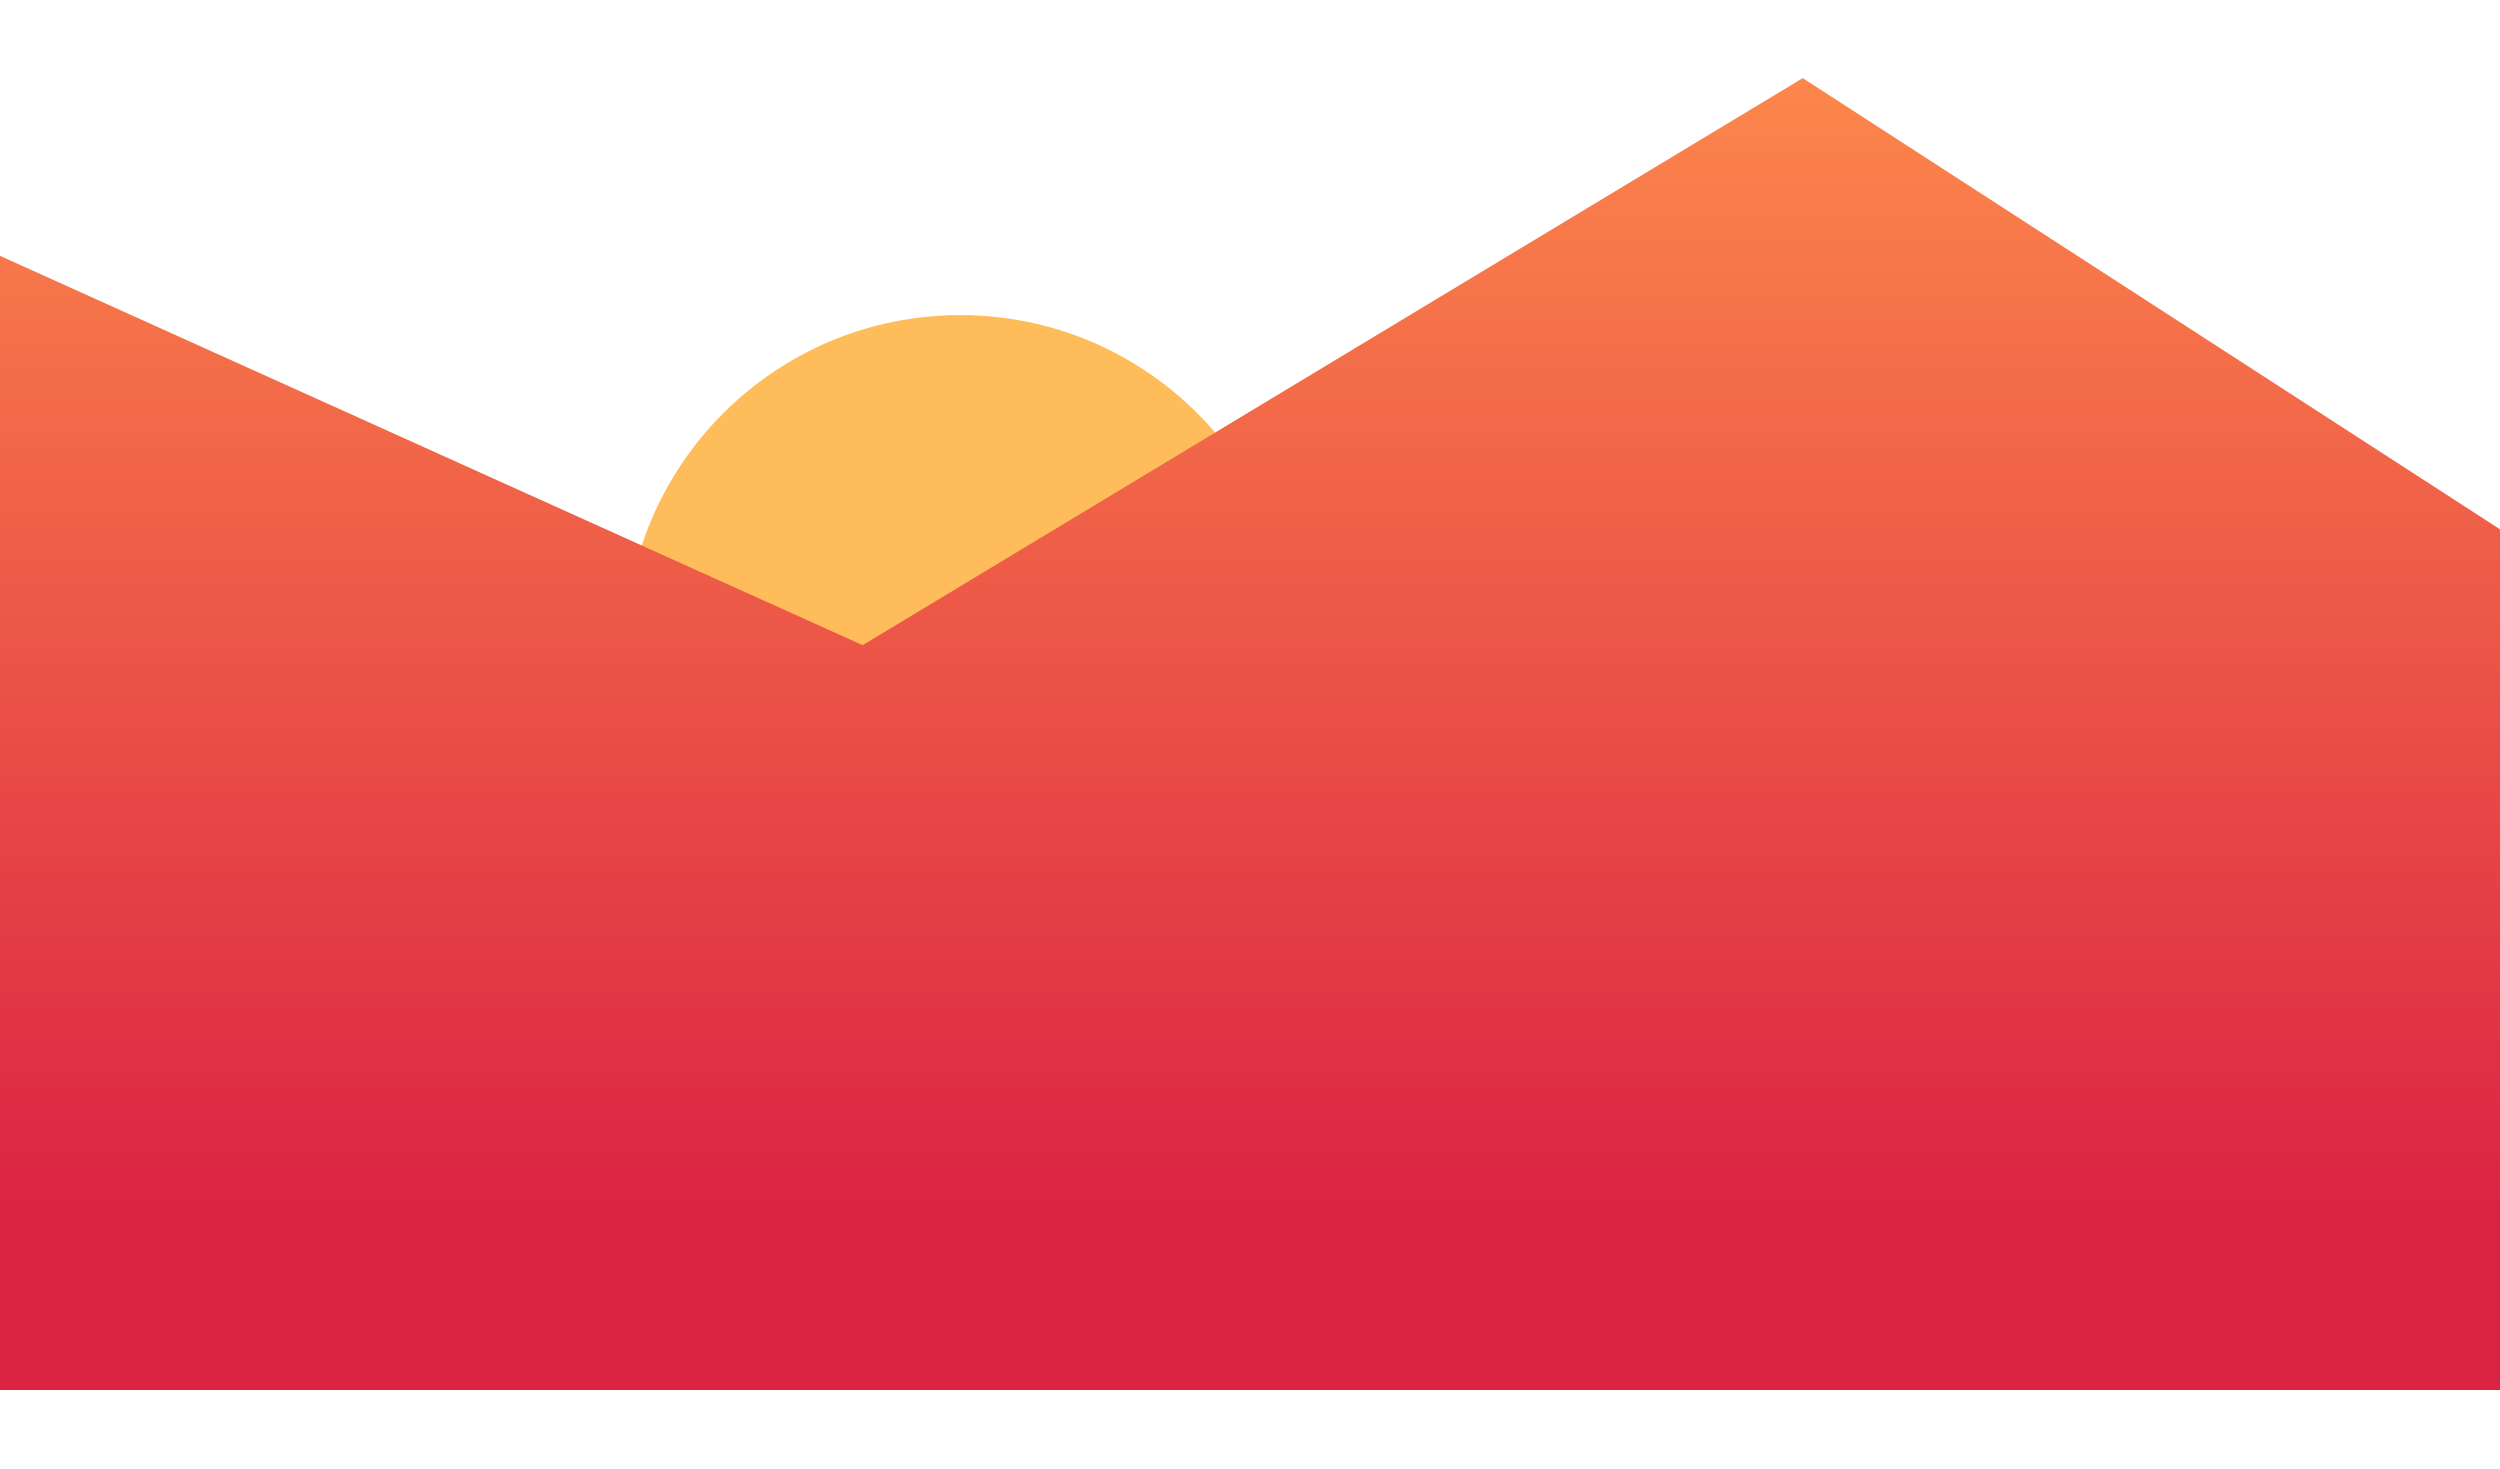 <svg width="1920" height="1128" viewBox="0 0 1920 1128" fill="none" xmlns="http://www.w3.org/2000/svg">
<path d="M1275.14 44.759C1185.19 23.338 1140.21 100.457 1140.21 100.457C1140.21 100.457 1072.75 67.25 1012.78 100.457C952.806 133.663 952.803 218.282 952.803 218.282C952.803 218.282 830 199.5 830 317C830 434.5 976.363 390.729 976.363 390.729C976.363 390.729 978.505 436.787 1038.47 444.278C1098.44 451.77 1115.58 423.933 1115.58 423.933C1115.58 423.933 1165.91 481.767 1230.16 483.909C1294.42 486.051 1354.39 449.64 1354.39 449.64C1354.39 449.64 1400.44 462.487 1426.14 457.132C1451.84 451.776 1478.61 417.501 1478.61 417.501C1478.61 417.501 1588.91 448.569 1609.26 348.95C1629.61 249.332 1530.01 242.911 1530.01 242.911C1530.01 242.911 1537.51 182.929 1478.61 147.583C1419.71 112.237 1368.31 141.156 1368.31 141.156C1368.31 141.156 1365.1 66.179 1275.14 44.759Z" fill="white"/>
<path d="M408.528 192.411C326.955 172.973 286.169 242.954 286.169 242.954C286.169 242.954 224.991 212.821 170.609 242.954C116.226 273.087 116.224 349.874 116.224 349.874C116.224 349.874 23 337.233 23 432.486C23 527.739 137.589 506.361 137.589 506.361C137.589 506.361 139.531 548.156 193.913 554.955C248.295 561.753 263.833 536.493 263.833 536.493C263.833 536.493 309.475 588.974 367.742 590.917C426.008 592.861 480.39 559.82 480.39 559.82C480.39 559.82 522.148 571.478 545.454 566.618C568.761 561.758 593.039 530.655 593.039 530.655C593.039 530.655 693.063 558.848 711.514 468.449C729.965 378.05 639.652 372.224 639.652 372.224C639.652 372.224 646.45 317.794 593.039 285.719C539.628 253.644 493.015 279.887 493.015 279.887C493.015 279.887 490.101 211.849 408.528 192.411Z" fill="white"/>
<path fill-rule="evenodd" clip-rule="evenodd" d="M1920 155.385C1890.11 171.314 1875.17 196.955 1875.17 196.955C1875.17 196.955 1813.99 166.821 1759.61 196.955C1705.23 227.088 1705.22 303.875 1705.22 303.875C1705.22 303.875 1612 291.234 1612 386.487C1612 481.74 1726.59 460.362 1726.59 460.362C1726.59 460.362 1728.53 502.157 1782.91 508.955C1837.3 515.753 1852.83 490.493 1852.83 490.493C1852.83 490.493 1880.38 522.172 1920 537.216V155.385Z" fill="white"/>
<g filter="url(#filter0_d)">
<path d="M995 559.5C995 701.713 879.713 817 737.5 817C595.287 817 480 701.713 480 559.5C480 417.287 595.287 302 737.5 302C879.713 302 995 417.287 995 559.5Z" fill="#FFBC5A"/>
<path d="M0 256.5L662.5 555.5L1384.5 120L1920 466.5V1127.5H0V256.5Z" fill="url(#paint0_linear)"/>
</g>
<defs>
<filter id="filter0_d" x="-60" y="0" width="2040" height="1127.5" filterUnits="userSpaceOnUse" color-interpolation-filters="sRGB">
<feFlood flood-opacity="0" result="BackgroundImageFix"/>
<feColorMatrix in="SourceAlpha" type="matrix" values="0 0 0 0 0 0 0 0 0 0 0 0 0 0 0 0 0 0 127 0"/>
<feOffset dy="-60"/>
<feGaussianBlur stdDeviation="30"/>
<feColorMatrix type="matrix" values="0 0 0 0 0 0 0 0 0 0 0 0 0 0 0 0 0 0 0.25 0"/>
<feBlend mode="normal" in2="BackgroundImageFix" result="effect1_dropShadow"/>
<feBlend mode="normal" in="SourceGraphic" in2="effect1_dropShadow" result="shape"/>
</filter>
<linearGradient id="paint0_linear" x1="960" y1="47.5" x2="960" y2="1127.5" gradientUnits="userSpaceOnUse">
<stop stop-color="#FF8F4C"/>
<stop offset="0.876" stop-color="#DB2343"/>
</linearGradient>
</defs>
</svg>
